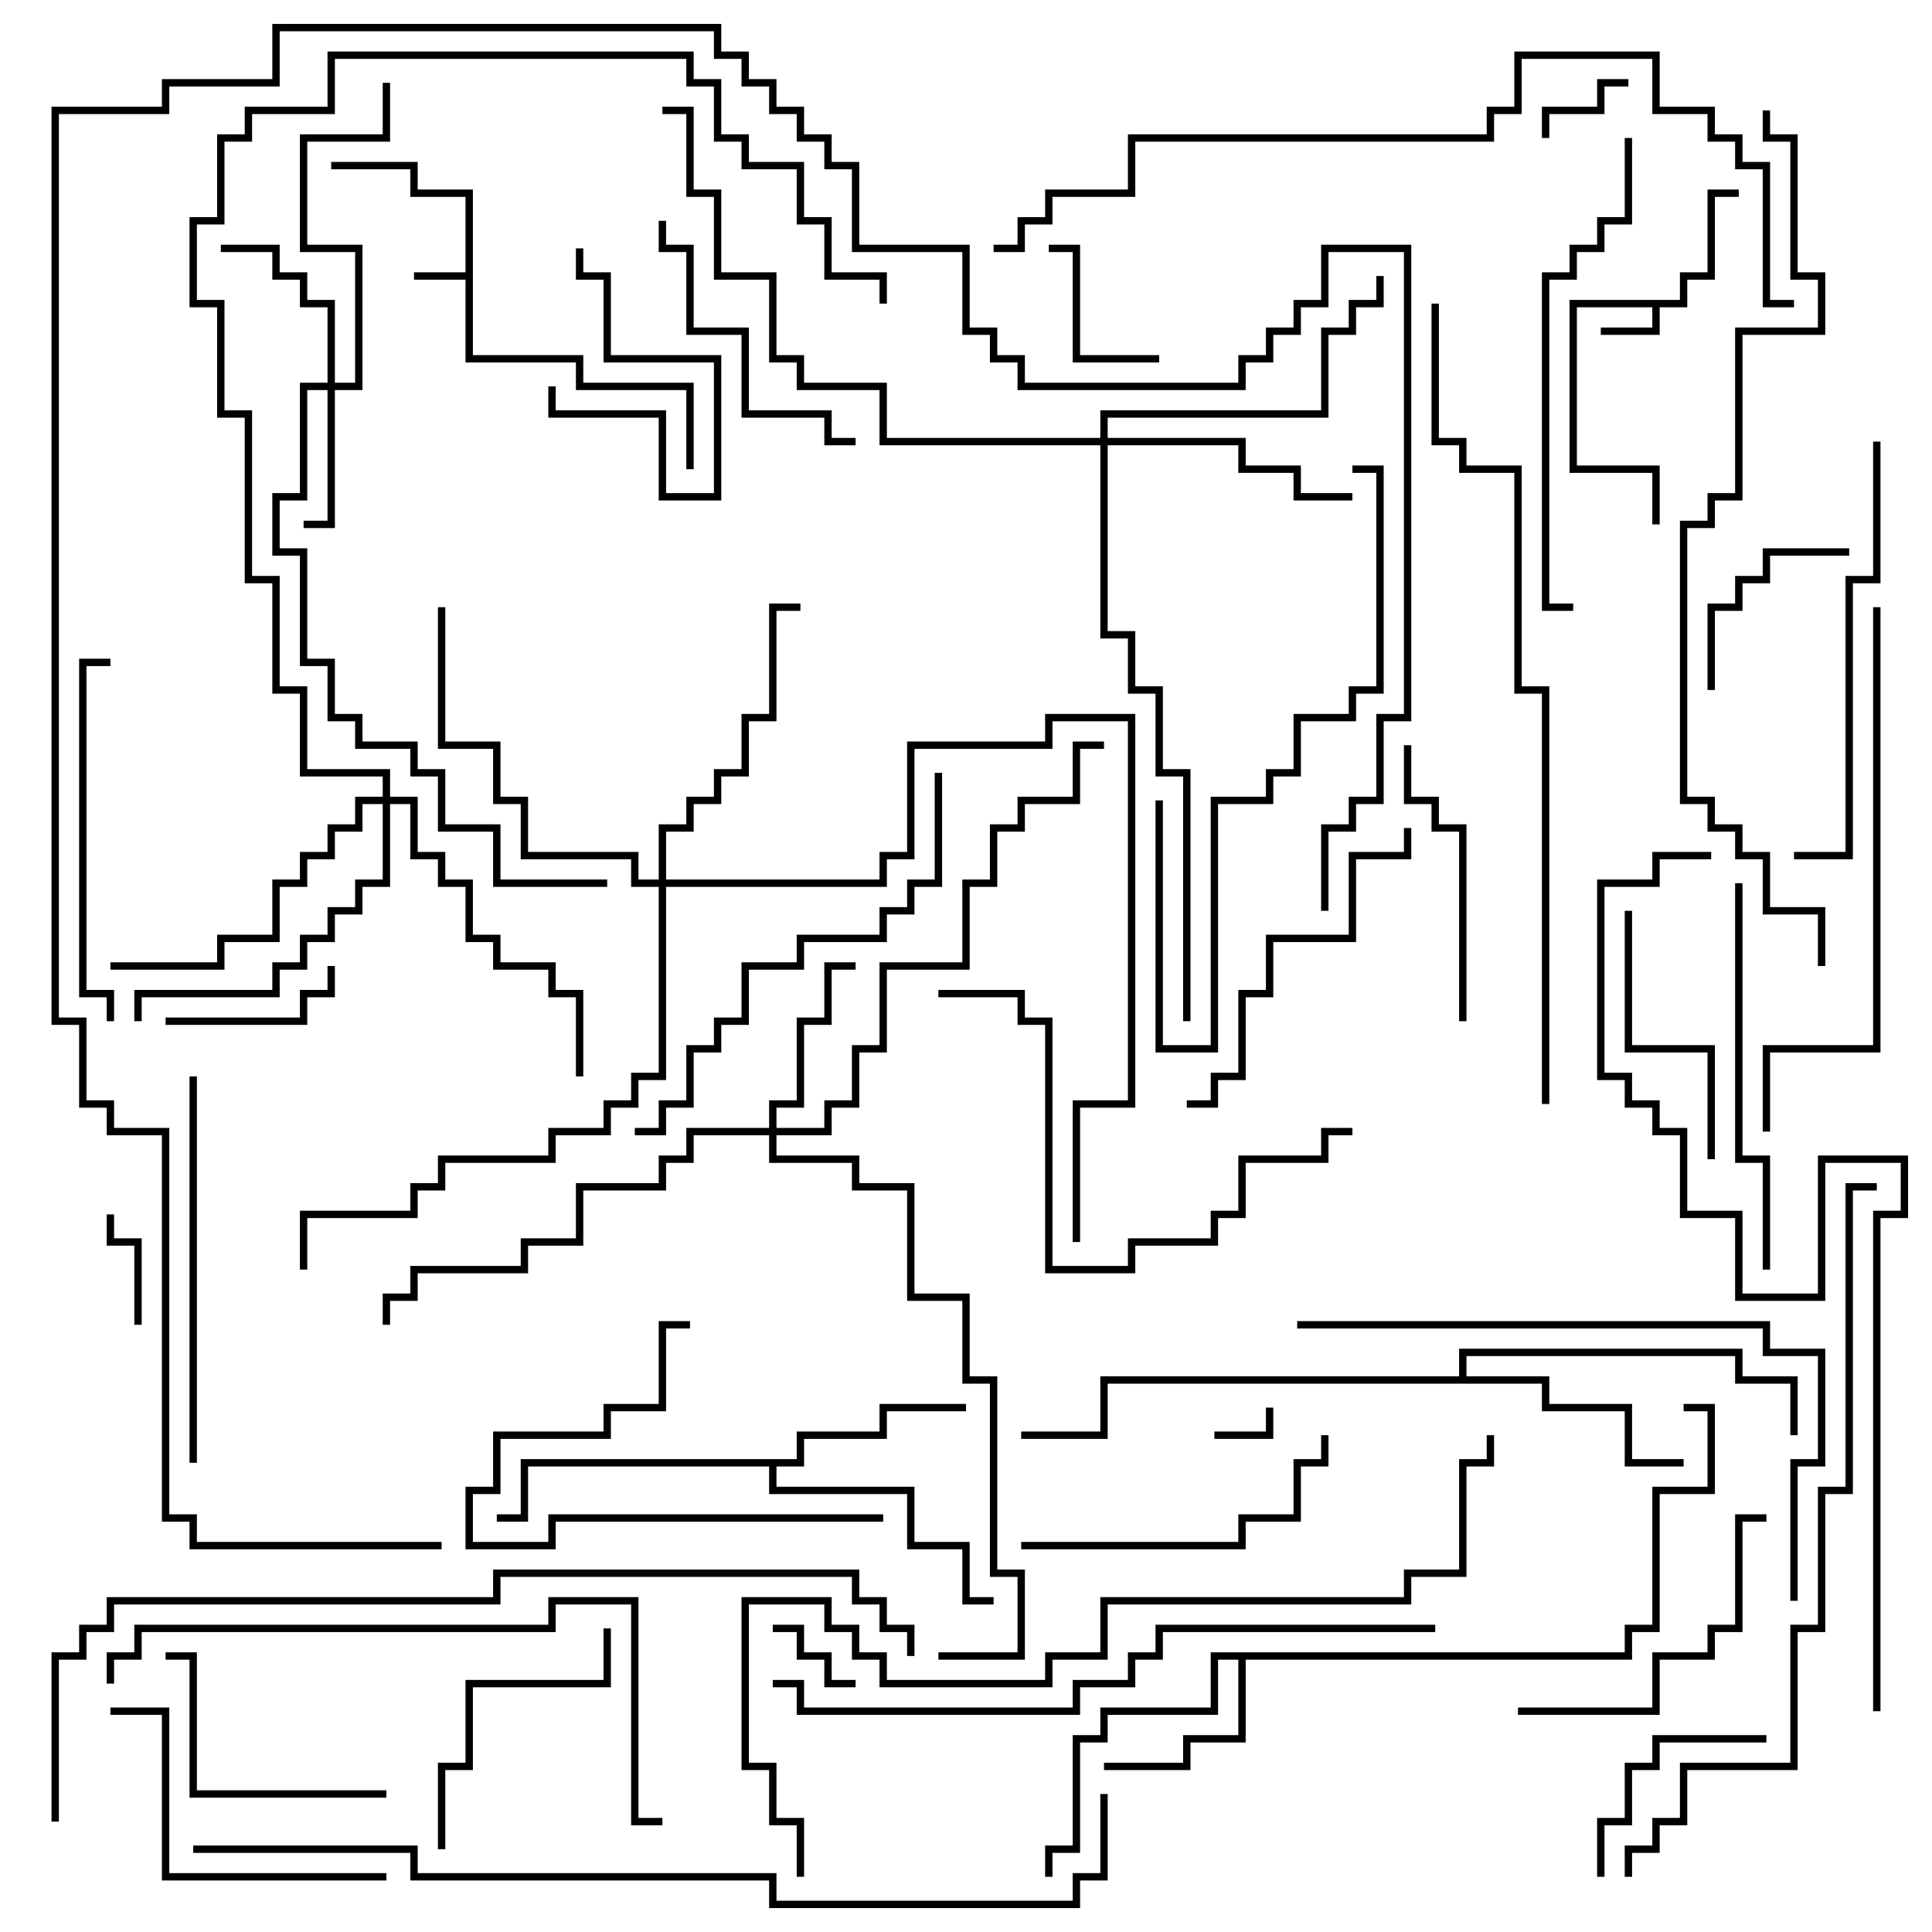 <svg version="1.1" width="105" height="105" xmlns="http://www.w3.org/2000/svg"><path d="M25.3,14.8L25.3,10.7L22.3,10.7L22.3,9.2L18,9.2L18,8.8L22.7,8.8L22.7,10.3L25.7,10.3L25.7,19.3L31.7,19.3L31.7,20.8L37.7,20.8L37.7,25.5L37.3,25.5L37.3,21.2L31.3,21.2L31.3,19.7L25.3,19.7L25.3,15.2L22.5,15.2L22.5,14.8z" stroke="none"/><path d="M91.3,16.3L91.3,14.8L92.8,14.8L92.8,10.3L94.5,10.3L94.5,10.7L93.2,10.7L93.2,15.2L91.7,15.2L91.7,16.7L90.2,16.7L90.2,18.2L87,18.2L87,17.8L89.8,17.8L89.8,16.7L85.7,16.7L85.7,25.3L90.2,25.3L90.2,28.5L89.8,28.5L89.8,25.7L85.3,25.7L85.3,16.3z" stroke="none"/><path d="M88.3,89.8L88.3,88.3L89.8,88.3L89.8,80.8L92.8,80.8L92.8,76.7L91.5,76.7L91.5,76.3L93.2,76.3L93.2,81.2L90.2,81.2L90.2,88.7L88.7,88.7L88.7,90.2L67.7,90.2L67.7,94.7L64.7,94.7L64.7,96.2L60,96.2L60,95.8L64.3,95.8L64.3,94.3L67.3,94.3L67.3,90.2L66.2,90.2L66.2,93.2L60.2,93.2L60.2,94.7L58.7,94.7L58.7,100.7L57.2,100.7L57.2,102L56.8,102L56.8,100.3L58.3,100.3L58.3,94.3L59.8,94.3L59.8,92.8L65.8,92.8L65.8,89.8z" stroke="none"/><path d="M43.3,79.3L43.3,77.8L47.8,77.8L47.8,76.3L52.5,76.3L52.5,76.7L48.2,76.7L48.2,78.2L43.7,78.2L43.7,79.7L42.2,79.7L42.2,80.8L49.7,80.8L49.7,83.8L52.7,83.8L52.7,86.8L54,86.8L54,87.2L52.3,87.2L52.3,84.2L49.3,84.2L49.3,81.2L41.8,81.2L41.8,79.7L28.7,79.7L28.7,82.7L27,82.7L27,82.3L28.3,82.3L28.3,79.3z" stroke="none"/><path d="M79.3,74.8L79.3,73.3L94.7,73.3L94.7,74.8L97.7,74.8L97.7,78L97.3,78L97.3,75.2L94.3,75.2L94.3,73.7L79.7,73.7L79.7,74.8L84.2,74.8L84.2,76.3L88.7,76.3L88.7,79.3L91.5,79.3L91.5,79.7L88.3,79.7L88.3,76.7L83.8,76.7L83.8,75.2L60.2,75.2L60.2,78.2L55.5,78.2L55.5,77.8L59.8,77.8L59.8,74.8z" stroke="none"/><path d="M17.8,20.8L17.8,16.7L16.3,16.7L16.3,15.2L14.8,15.2L14.8,13.7L12,13.7L12,13.3L15.2,13.3L15.2,14.8L16.7,14.8L16.7,16.3L18.2,16.3L18.2,20.8L19.3,20.8L19.3,13.7L16.3,13.7L16.3,7.3L20.8,7.3L20.8,4.5L21.2,4.5L21.2,7.7L16.7,7.7L16.7,13.3L19.7,13.3L19.7,21.2L18.2,21.2L18.2,28.7L16.5,28.7L16.5,28.3L17.8,28.3L17.8,21.2L16.7,21.2L16.7,27.2L15.2,27.2L15.2,29.8L16.7,29.8L16.7,35.8L18.2,35.8L18.2,38.8L19.7,38.8L19.7,40.3L22.7,40.3L22.7,41.8L24.2,41.8L24.2,44.8L27.2,44.8L27.2,47.8L33,47.8L33,48.2L26.8,48.2L26.8,45.2L23.8,45.2L23.8,42.2L22.3,42.2L22.3,40.7L19.3,40.7L19.3,39.2L17.8,39.2L17.8,36.2L16.3,36.2L16.3,30.2L14.8,30.2L14.8,26.8L16.3,26.8L16.3,20.8z" stroke="none"/><path d="M41.8,61.3L41.8,59.8L43.3,59.8L43.3,55.3L44.8,55.3L44.8,52.3L46.5,52.3L46.5,52.7L45.2,52.7L45.2,55.7L43.7,55.7L43.7,60.2L42.2,60.2L42.2,61.3L44.8,61.3L44.8,59.8L46.3,59.8L46.3,56.8L47.8,56.8L47.8,52.3L52.3,52.3L52.3,47.8L53.8,47.8L53.8,44.8L55.3,44.8L55.3,43.3L58.3,43.3L58.3,40.3L60,40.3L60,40.7L58.7,40.7L58.7,43.7L55.7,43.7L55.7,45.2L54.2,45.2L54.2,48.2L52.7,48.2L52.7,52.7L48.2,52.7L48.2,57.2L46.7,57.2L46.7,60.2L45.2,60.2L45.2,61.7L42.2,61.7L42.2,62.8L46.7,62.8L46.7,64.3L49.7,64.3L49.7,70.3L52.7,70.3L52.7,74.8L54.2,74.8L54.2,85.3L55.7,85.3L55.7,90.2L51,90.2L51,89.8L55.3,89.8L55.3,85.7L53.8,85.7L53.8,75.2L52.3,75.2L52.3,70.7L49.3,70.7L49.3,64.7L46.3,64.7L46.3,63.2L41.8,63.2L41.8,61.7L37.7,61.7L37.7,63.2L36.2,63.2L36.2,64.7L31.7,64.7L31.7,67.7L28.7,67.7L28.7,69.2L22.7,69.2L22.7,70.7L21.2,70.7L21.2,72L20.8,72L20.8,70.3L22.3,70.3L22.3,68.8L28.3,68.8L28.3,67.3L31.3,67.3L31.3,64.3L35.8,64.3L35.8,62.8L37.3,62.8L37.3,61.3z" stroke="none"/><path d="M59.8,23.8L59.8,22.3L71.8,22.3L71.8,17.8L73.3,17.8L73.3,16.3L74.8,16.3L74.8,15L75.2,15L75.2,16.7L73.7,16.7L73.7,18.2L72.2,18.2L72.2,22.7L60.2,22.7L60.2,23.8L67.7,23.8L67.7,25.3L70.7,25.3L70.7,26.8L73.5,26.8L73.5,27.2L70.3,27.2L70.3,25.7L67.3,25.7L67.3,24.2L60.2,24.2L60.2,34.3L61.7,34.3L61.7,37.3L63.2,37.3L63.2,41.8L64.7,41.8L64.7,55.5L64.3,55.5L64.3,42.2L62.8,42.2L62.8,37.7L61.3,37.7L61.3,34.7L59.8,34.7L59.8,24.2L47.8,24.2L47.8,21.2L43.3,21.2L43.3,19.7L41.8,19.7L41.8,15.2L38.8,15.2L38.8,10.7L37.3,10.7L37.3,6.2L36,6.2L36,5.8L37.7,5.8L37.7,10.3L39.2,10.3L39.2,14.8L42.2,14.8L42.2,19.3L43.7,19.3L43.7,20.8L48.2,20.8L48.2,23.8z" stroke="none"/><path d="M35.8,47.8L35.8,44.8L37.3,44.8L37.3,43.3L38.8,43.3L38.8,41.8L40.3,41.8L40.3,38.8L41.8,38.8L41.8,32.8L43.5,32.8L43.5,33.2L42.2,33.2L42.2,39.2L40.7,39.2L40.7,42.2L39.2,42.2L39.2,43.7L37.7,43.7L37.7,45.2L36.2,45.2L36.2,47.8L47.8,47.8L47.8,46.3L49.3,46.3L49.3,40.3L56.8,40.3L56.8,38.8L61.7,38.8L61.7,60.2L58.7,60.2L58.7,67.5L58.3,67.5L58.3,59.8L61.3,59.8L61.3,39.2L57.2,39.2L57.2,40.7L49.7,40.7L49.7,46.7L48.2,46.7L48.2,48.2L36.2,48.2L36.2,58.7L34.7,58.7L34.7,60.2L33.2,60.2L33.2,61.7L30.2,61.7L30.2,63.2L24.2,63.2L24.2,64.7L22.7,64.7L22.7,66.2L16.7,66.2L16.7,69L16.3,69L16.3,65.8L22.3,65.8L22.3,64.3L23.8,64.3L23.8,62.8L29.8,62.8L29.8,61.3L32.8,61.3L32.8,59.8L34.3,59.8L34.3,58.3L35.8,58.3L35.8,48.2L34.3,48.2L34.3,46.7L28.3,46.7L28.3,43.7L26.8,43.7L26.8,40.7L23.8,40.7L23.8,33L24.2,33L24.2,40.3L27.2,40.3L27.2,43.3L28.7,43.3L28.7,46.3L34.7,46.3L34.7,47.8z" stroke="none"/><path d="M20.8,43.3L20.8,42.2L16.3,42.2L16.3,37.7L14.8,37.7L14.8,31.7L13.3,31.7L13.3,22.7L11.8,22.7L11.8,16.7L10.3,16.7L10.3,11.8L11.8,11.8L11.8,7.3L13.3,7.3L13.3,5.8L17.8,5.8L17.8,2.8L37.7,2.8L37.7,4.3L39.2,4.3L39.2,7.3L40.7,7.3L40.7,8.8L43.7,8.8L43.7,11.8L45.2,11.8L45.2,14.8L48.2,14.8L48.2,16.5L47.8,16.5L47.8,15.2L44.8,15.2L44.8,12.2L43.3,12.2L43.3,9.2L40.3,9.2L40.3,7.7L38.8,7.7L38.8,4.7L37.3,4.7L37.3,3.2L18.2,3.2L18.2,6.2L13.7,6.2L13.7,7.7L12.2,7.7L12.2,12.2L10.7,12.2L10.7,16.3L12.2,16.3L12.2,22.3L13.7,22.3L13.7,31.3L15.2,31.3L15.2,37.3L16.7,37.3L16.7,41.8L21.2,41.8L21.2,43.3L22.7,43.3L22.7,46.3L24.2,46.3L24.2,47.8L25.7,47.8L25.7,50.8L27.2,50.8L27.2,52.3L30.2,52.3L30.2,53.8L31.7,53.8L31.7,58.5L31.3,58.5L31.3,54.2L29.8,54.2L29.8,52.7L26.8,52.7L26.8,51.2L25.3,51.2L25.3,48.2L23.8,48.2L23.8,46.7L22.3,46.7L22.3,43.7L21.2,43.7L21.2,48.2L19.7,48.2L19.7,49.7L18.2,49.7L18.2,51.2L16.7,51.2L16.7,52.7L15.2,52.7L15.2,54.2L7.7,54.2L7.7,55.5L7.3,55.5L7.3,53.8L14.8,53.8L14.8,52.3L16.3,52.3L16.3,50.8L17.8,50.8L17.8,49.3L19.3,49.3L19.3,47.8L20.8,47.8L20.8,43.7L19.7,43.7L19.7,45.2L18.2,45.2L18.2,46.7L16.7,46.7L16.7,48.2L15.2,48.2L15.2,51.2L12.2,51.2L12.2,52.7L6,52.7L6,52.3L11.8,52.3L11.8,50.8L14.8,50.8L14.8,47.8L16.3,47.8L16.3,46.3L17.8,46.3L17.8,44.8L19.3,44.8L19.3,43.3z" stroke="none"/><path d="M66,78.2L66,77.8L68.8,77.8L68.8,76.5L69.2,76.5L69.2,78.2z" stroke="none"/><path d="M46.5,91.3L46.5,91.7L44.8,91.7L44.8,90.2L43.3,90.2L43.3,88.7L42,88.7L42,88.3L43.7,88.3L43.7,89.8L45.2,89.8L45.2,91.3z" stroke="none"/><path d="M84.2,7.5L83.8,7.5L83.8,5.8L86.8,5.8L86.8,4.3L88.5,4.3L88.5,4.7L87.2,4.7L87.2,6.2L84.2,6.2z" stroke="none"/><path d="M7.7,72L7.3,72L7.3,67.7L5.8,67.7L5.8,66L6.2,66L6.2,67.3L7.7,67.3z" stroke="none"/><path d="M29.8,21L30.2,21L30.2,22.3L36.2,22.3L36.2,26.8L38.8,26.8L38.8,19.7L32.8,19.7L32.8,15.2L31.3,15.2L31.3,13.5L31.7,13.5L31.7,14.8L33.2,14.8L33.2,19.3L39.2,19.3L39.2,27.2L35.8,27.2L35.8,22.7L29.8,22.7z" stroke="none"/><path d="M57,13.7L57,13.3L58.7,13.3L58.7,19.3L63,19.3L63,19.7L58.3,19.7L58.3,13.7z" stroke="none"/><path d="M9,55.7L9,55.3L16.3,55.3L16.3,53.8L17.8,53.8L17.8,52.5L18.2,52.5L18.2,54.2L16.7,54.2L16.7,55.7z" stroke="none"/><path d="M100.5,29.8L100.5,30.2L96.2,30.2L96.2,31.7L94.7,31.7L94.7,33.2L93.2,33.2L93.2,37.5L92.8,37.5L92.8,32.8L94.3,32.8L94.3,31.3L95.8,31.3L95.8,29.8z" stroke="none"/><path d="M96,94.3L96,94.7L90.2,94.7L90.2,96.2L88.7,96.2L88.7,99.2L87.2,99.2L87.2,102L86.8,102L86.8,98.8L88.3,98.8L88.3,95.8L89.8,95.8L89.8,94.3z" stroke="none"/><path d="M21,97.3L21,97.7L10.3,97.7L10.3,90.2L9,90.2L9,89.8L10.7,89.8L10.7,97.3z" stroke="none"/><path d="M93.2,63L92.8,63L92.8,57.2L88.3,57.2L88.3,49.5L88.7,49.5L88.7,56.8L93.2,56.8z" stroke="none"/><path d="M48,82.3L48,82.7L30.2,82.7L30.2,84.2L25.3,84.2L25.3,80.8L26.8,80.8L26.8,77.8L32.8,77.8L32.8,76.3L35.8,76.3L35.8,71.8L37.5,71.8L37.5,72.2L36.2,72.2L36.2,76.7L33.2,76.7L33.2,78.2L27.2,78.2L27.2,81.2L25.7,81.2L25.7,83.8L29.8,83.8L29.8,82.3z" stroke="none"/><path d="M24.2,100.5L23.8,100.5L23.8,95.8L25.3,95.8L25.3,91.3L32.8,91.3L32.8,88.5L33.2,88.5L33.2,91.7L25.7,91.7L25.7,96.2L24.2,96.2z" stroke="none"/><path d="M79.7,55.5L79.3,55.5L79.3,45.2L77.8,45.2L77.8,43.7L76.3,43.7L76.3,40.5L76.7,40.5L76.7,43.3L78.2,43.3L78.2,44.8L79.7,44.8z" stroke="none"/><path d="M35.8,12L36.2,12L36.2,13.3L37.7,13.3L37.7,17.8L40.7,17.8L40.7,22.3L45.2,22.3L45.2,23.8L46.5,23.8L46.5,24.2L44.8,24.2L44.8,22.7L40.3,22.7L40.3,18.2L37.3,18.2L37.3,13.7L35.8,13.7z" stroke="none"/><path d="M82.5,93.2L82.5,92.8L89.8,92.8L89.8,89.8L92.8,89.8L92.8,88.3L94.3,88.3L94.3,82.3L96,82.3L96,82.7L94.7,82.7L94.7,88.7L93.2,88.7L93.2,90.2L90.2,90.2L90.2,93.2z" stroke="none"/><path d="M21,101.8L21,102.2L8.8,102.2L8.8,93.2L6,93.2L6,92.8L9.2,92.8L9.2,101.8z" stroke="none"/><path d="M55.5,84.2L55.5,83.8L67.3,83.8L67.3,82.3L70.3,82.3L70.3,79.3L71.8,79.3L71.8,78L72.2,78L72.2,79.7L70.7,79.7L70.7,82.7L67.7,82.7L67.7,84.2z" stroke="none"/><path d="M64.5,60.2L64.5,59.8L65.8,59.8L65.8,58.3L67.3,58.3L67.3,53.8L68.8,53.8L68.8,50.8L73.3,50.8L73.3,46.3L76.3,46.3L76.3,45L76.7,45L76.7,46.7L73.7,46.7L73.7,51.2L69.2,51.2L69.2,54.2L67.7,54.2L67.7,58.7L66.2,58.7L66.2,60.2z" stroke="none"/><path d="M6.2,55.5L5.8,55.5L5.8,54.2L4.3,54.2L4.3,35.8L6,35.8L6,36.2L4.7,36.2L4.7,53.8L6.2,53.8z" stroke="none"/><path d="M73.5,25.7L73.5,25.3L75.2,25.3L75.2,37.7L73.7,37.7L73.7,39.2L70.7,39.2L70.7,42.2L69.2,42.2L69.2,43.7L66.2,43.7L66.2,57.2L62.8,57.2L62.8,43.5L63.2,43.5L63.2,56.8L65.8,56.8L65.8,43.3L68.8,43.3L68.8,41.8L70.3,41.8L70.3,38.8L73.3,38.8L73.3,37.3L74.8,37.3L74.8,25.7z" stroke="none"/><path d="M10.7,79.5L10.3,79.5L10.3,58.5L10.7,58.5z" stroke="none"/><path d="M96.2,69L95.8,69L95.8,63.2L94.3,63.2L94.3,48L94.7,48L94.7,62.8L96.2,62.8z" stroke="none"/><path d="M101.8,24L102.2,24L102.2,31.7L100.7,31.7L100.7,46.7L97.5,46.7L97.5,46.3L100.3,46.3L100.3,31.3L101.8,31.3z" stroke="none"/><path d="M73.5,61.3L73.5,61.7L72.2,61.7L72.2,63.2L67.7,63.2L67.7,66.2L66.2,66.2L66.2,67.7L61.7,67.7L61.7,69.2L56.8,69.2L56.8,55.7L55.3,55.7L55.3,54.2L51,54.2L51,53.8L55.7,53.8L55.7,55.3L57.2,55.3L57.2,68.8L61.3,68.8L61.3,67.3L65.8,67.3L65.8,65.8L67.3,65.8L67.3,62.8L71.8,62.8L71.8,61.3z" stroke="none"/><path d="M34.5,61.7L34.5,61.3L35.8,61.3L35.8,59.8L37.3,59.8L37.3,56.8L38.8,56.8L38.8,55.3L40.3,55.3L40.3,52.3L43.3,52.3L43.3,50.8L47.8,50.8L47.8,49.3L49.3,49.3L49.3,47.8L50.8,47.8L50.8,42L51.2,42L51.2,48.2L49.7,48.2L49.7,49.7L48.2,49.7L48.2,51.2L43.7,51.2L43.7,52.7L40.7,52.7L40.7,55.7L39.2,55.7L39.2,57.2L37.7,57.2L37.7,60.2L36.2,60.2L36.2,61.7z" stroke="none"/><path d="M88.3,7.5L88.7,7.5L88.7,12.2L87.2,12.2L87.2,13.7L85.7,13.7L85.7,15.2L84.2,15.2L84.2,32.8L85.5,32.8L85.5,33.2L83.8,33.2L83.8,14.8L85.3,14.8L85.3,13.3L86.8,13.3L86.8,11.8L88.3,11.8z" stroke="none"/><path d="M101.8,33L102.2,33L102.2,57.2L96.2,57.2L96.2,61.5L95.8,61.5L95.8,56.8L101.8,56.8z" stroke="none"/><path d="M97.7,87L97.3,87L97.3,79.3L98.8,79.3L98.8,73.7L95.8,73.7L95.8,72.2L70.5,72.2L70.5,71.8L96.2,71.8L96.2,73.3L99.2,73.3L99.2,79.7L97.7,79.7z" stroke="none"/><path d="M6.2,91.5L5.8,91.5L5.8,89.8L7.3,89.8L7.3,88.3L29.8,88.3L29.8,86.8L34.7,86.8L34.7,98.8L36,98.8L36,99.2L34.3,99.2L34.3,87.2L30.2,87.2L30.2,88.7L7.7,88.7L7.7,90.2L6.2,90.2z" stroke="none"/><path d="M42,91.7L42,91.3L43.7,91.3L43.7,92.8L58.3,92.8L58.3,91.3L61.3,91.3L61.3,89.8L62.8,89.8L62.8,88.3L78,88.3L78,88.7L63.2,88.7L63.2,90.2L61.7,90.2L61.7,91.7L58.7,91.7L58.7,93.2L43.3,93.2L43.3,91.7z" stroke="none"/><path d="M88.7,102L88.3,102L88.3,100.3L89.8,100.3L89.8,98.8L91.3,98.8L91.3,95.8L97.3,95.8L97.3,88.3L98.8,88.3L98.8,80.8L100.3,80.8L100.3,64.3L102,64.3L102,64.7L100.7,64.7L100.7,81.2L99.2,81.2L99.2,88.7L97.7,88.7L97.7,96.2L91.7,96.2L91.7,99.2L90.2,99.2L90.2,100.7L88.7,100.7z" stroke="none"/><path d="M54,13.7L54,13.3L55.3,13.3L55.3,11.8L56.8,11.8L56.8,10.3L61.3,10.3L61.3,7.3L80.8,7.3L80.8,5.8L82.3,5.8L82.3,2.8L90.2,2.8L90.2,5.8L93.2,5.8L93.2,7.3L94.7,7.3L94.7,8.8L96.2,8.8L96.2,16.3L97.5,16.3L97.5,16.7L95.8,16.7L95.8,9.2L94.3,9.2L94.3,7.7L92.8,7.7L92.8,6.2L89.8,6.2L89.8,3.2L82.7,3.2L82.7,6.2L81.2,6.2L81.2,7.7L61.7,7.7L61.7,10.7L57.2,10.7L57.2,12.2L55.7,12.2L55.7,13.7z" stroke="none"/><path d="M84.2,60L83.8,60L83.8,37.7L82.3,37.7L82.3,25.7L79.3,25.7L79.3,24.2L77.8,24.2L77.8,16.5L78.2,16.5L78.2,23.8L79.7,23.8L79.7,25.3L82.7,25.3L82.7,37.3L84.2,37.3z" stroke="none"/><path d="M43.7,102L43.3,102L43.3,99.2L41.8,99.2L41.8,96.2L40.3,96.2L40.3,86.8L45.2,86.8L45.2,88.3L46.7,88.3L46.7,89.8L48.2,89.8L48.2,91.3L56.8,91.3L56.8,89.8L59.8,89.8L59.8,86.8L76.3,86.8L76.3,85.3L79.3,85.3L79.3,79.3L80.8,79.3L80.8,78L81.2,78L81.2,79.7L79.7,79.7L79.7,85.7L76.7,85.7L76.7,87.2L60.2,87.2L60.2,90.2L57.2,90.2L57.2,91.7L47.8,91.7L47.8,90.2L46.3,90.2L46.3,88.7L44.8,88.7L44.8,87.2L40.7,87.2L40.7,95.8L42.2,95.8L42.2,98.8L43.7,98.8z" stroke="none"/><path d="M95.8,6L96.2,6L96.2,7.3L97.7,7.3L97.7,14.8L99.2,14.8L99.2,18.2L94.7,18.2L94.7,27.2L93.2,27.2L93.2,28.7L91.7,28.7L91.7,43.3L93.2,43.3L93.2,44.8L94.7,44.8L94.7,46.3L96.2,46.3L96.2,49.3L99.2,49.3L99.2,52.5L98.8,52.5L98.8,49.7L95.8,49.7L95.8,46.7L94.3,46.7L94.3,45.2L92.8,45.2L92.8,43.7L91.3,43.7L91.3,28.3L92.8,28.3L92.8,26.8L94.3,26.8L94.3,17.8L98.8,17.8L98.8,15.2L97.3,15.2L97.3,7.7L95.8,7.7z" stroke="none"/><path d="M102.2,93L101.8,93L101.8,65.8L103.3,65.8L103.3,63.2L99.2,63.2L99.2,70.7L94.3,70.7L94.3,66.2L91.3,66.2L91.3,61.7L89.8,61.7L89.8,60.2L88.3,60.2L88.3,58.7L86.8,58.7L86.8,47.8L89.8,47.8L89.8,46.3L93,46.3L93,46.7L90.2,46.7L90.2,48.2L87.2,48.2L87.2,58.3L88.7,58.3L88.7,59.8L90.2,59.8L90.2,61.3L91.7,61.3L91.7,65.8L94.7,65.8L94.7,70.3L98.8,70.3L98.8,62.8L103.7,62.8L103.7,66.2L102.2,66.2z" stroke="none"/><path d="M3.2,99L2.8,99L2.8,89.8L4.3,89.8L4.3,88.3L5.8,88.3L5.8,86.8L26.8,86.8L26.8,85.3L46.7,85.3L46.7,86.8L48.2,86.8L48.2,88.3L49.7,88.3L49.7,90L49.3,90L49.3,88.7L47.8,88.7L47.8,87.2L46.3,87.2L46.3,85.7L27.2,85.7L27.2,87.2L6.2,87.2L6.2,88.7L4.7,88.7L4.7,90.2L3.2,90.2z" stroke="none"/><path d="M10.5,100.7L10.5,100.3L22.7,100.3L22.7,101.8L42.2,101.8L42.2,103.3L58.3,103.3L58.3,101.8L59.8,101.8L59.8,97.5L60.2,97.5L60.2,102.2L58.7,102.2L58.7,103.7L41.8,103.7L41.8,102.2L22.3,102.2L22.3,100.7z" stroke="none"/><path d="M24,83.8L24,84.2L10.3,84.2L10.3,82.7L8.8,82.7L8.8,61.7L5.8,61.7L5.8,60.2L4.3,60.2L4.3,55.7L2.8,55.7L2.8,5.8L8.8,5.8L8.8,4.3L14.8,4.3L14.8,1.3L39.2,1.3L39.2,2.8L40.7,2.8L40.7,4.3L42.2,4.3L42.2,5.8L43.7,5.8L43.7,7.3L45.2,7.3L45.2,8.8L46.7,8.8L46.7,13.3L52.7,13.3L52.7,17.8L54.2,17.8L54.2,19.3L55.7,19.3L55.7,20.8L67.3,20.8L67.3,19.3L68.8,19.3L68.8,17.8L70.3,17.8L70.3,16.3L71.8,16.3L71.8,13.3L76.7,13.3L76.7,39.2L75.2,39.2L75.2,43.7L73.7,43.7L73.7,45.2L72.2,45.2L72.2,49.5L71.8,49.5L71.8,44.8L73.3,44.8L73.3,43.3L74.8,43.3L74.8,38.8L76.3,38.8L76.3,13.7L72.2,13.7L72.2,16.7L70.7,16.7L70.7,18.2L69.2,18.2L69.2,19.7L67.7,19.7L67.7,21.2L55.3,21.2L55.3,19.7L53.8,19.7L53.8,18.2L52.3,18.2L52.3,13.7L46.3,13.7L46.3,9.2L44.8,9.2L44.8,7.7L43.3,7.7L43.3,6.2L41.8,6.2L41.8,4.7L40.3,4.7L40.3,3.2L38.8,3.2L38.8,1.7L15.2,1.7L15.2,4.7L9.2,4.7L9.2,6.2L3.2,6.2L3.2,55.3L4.7,55.3L4.7,59.8L6.2,59.8L6.2,61.3L9.2,61.3L9.2,82.3L10.7,82.3L10.7,83.8z" stroke="none"/></svg>